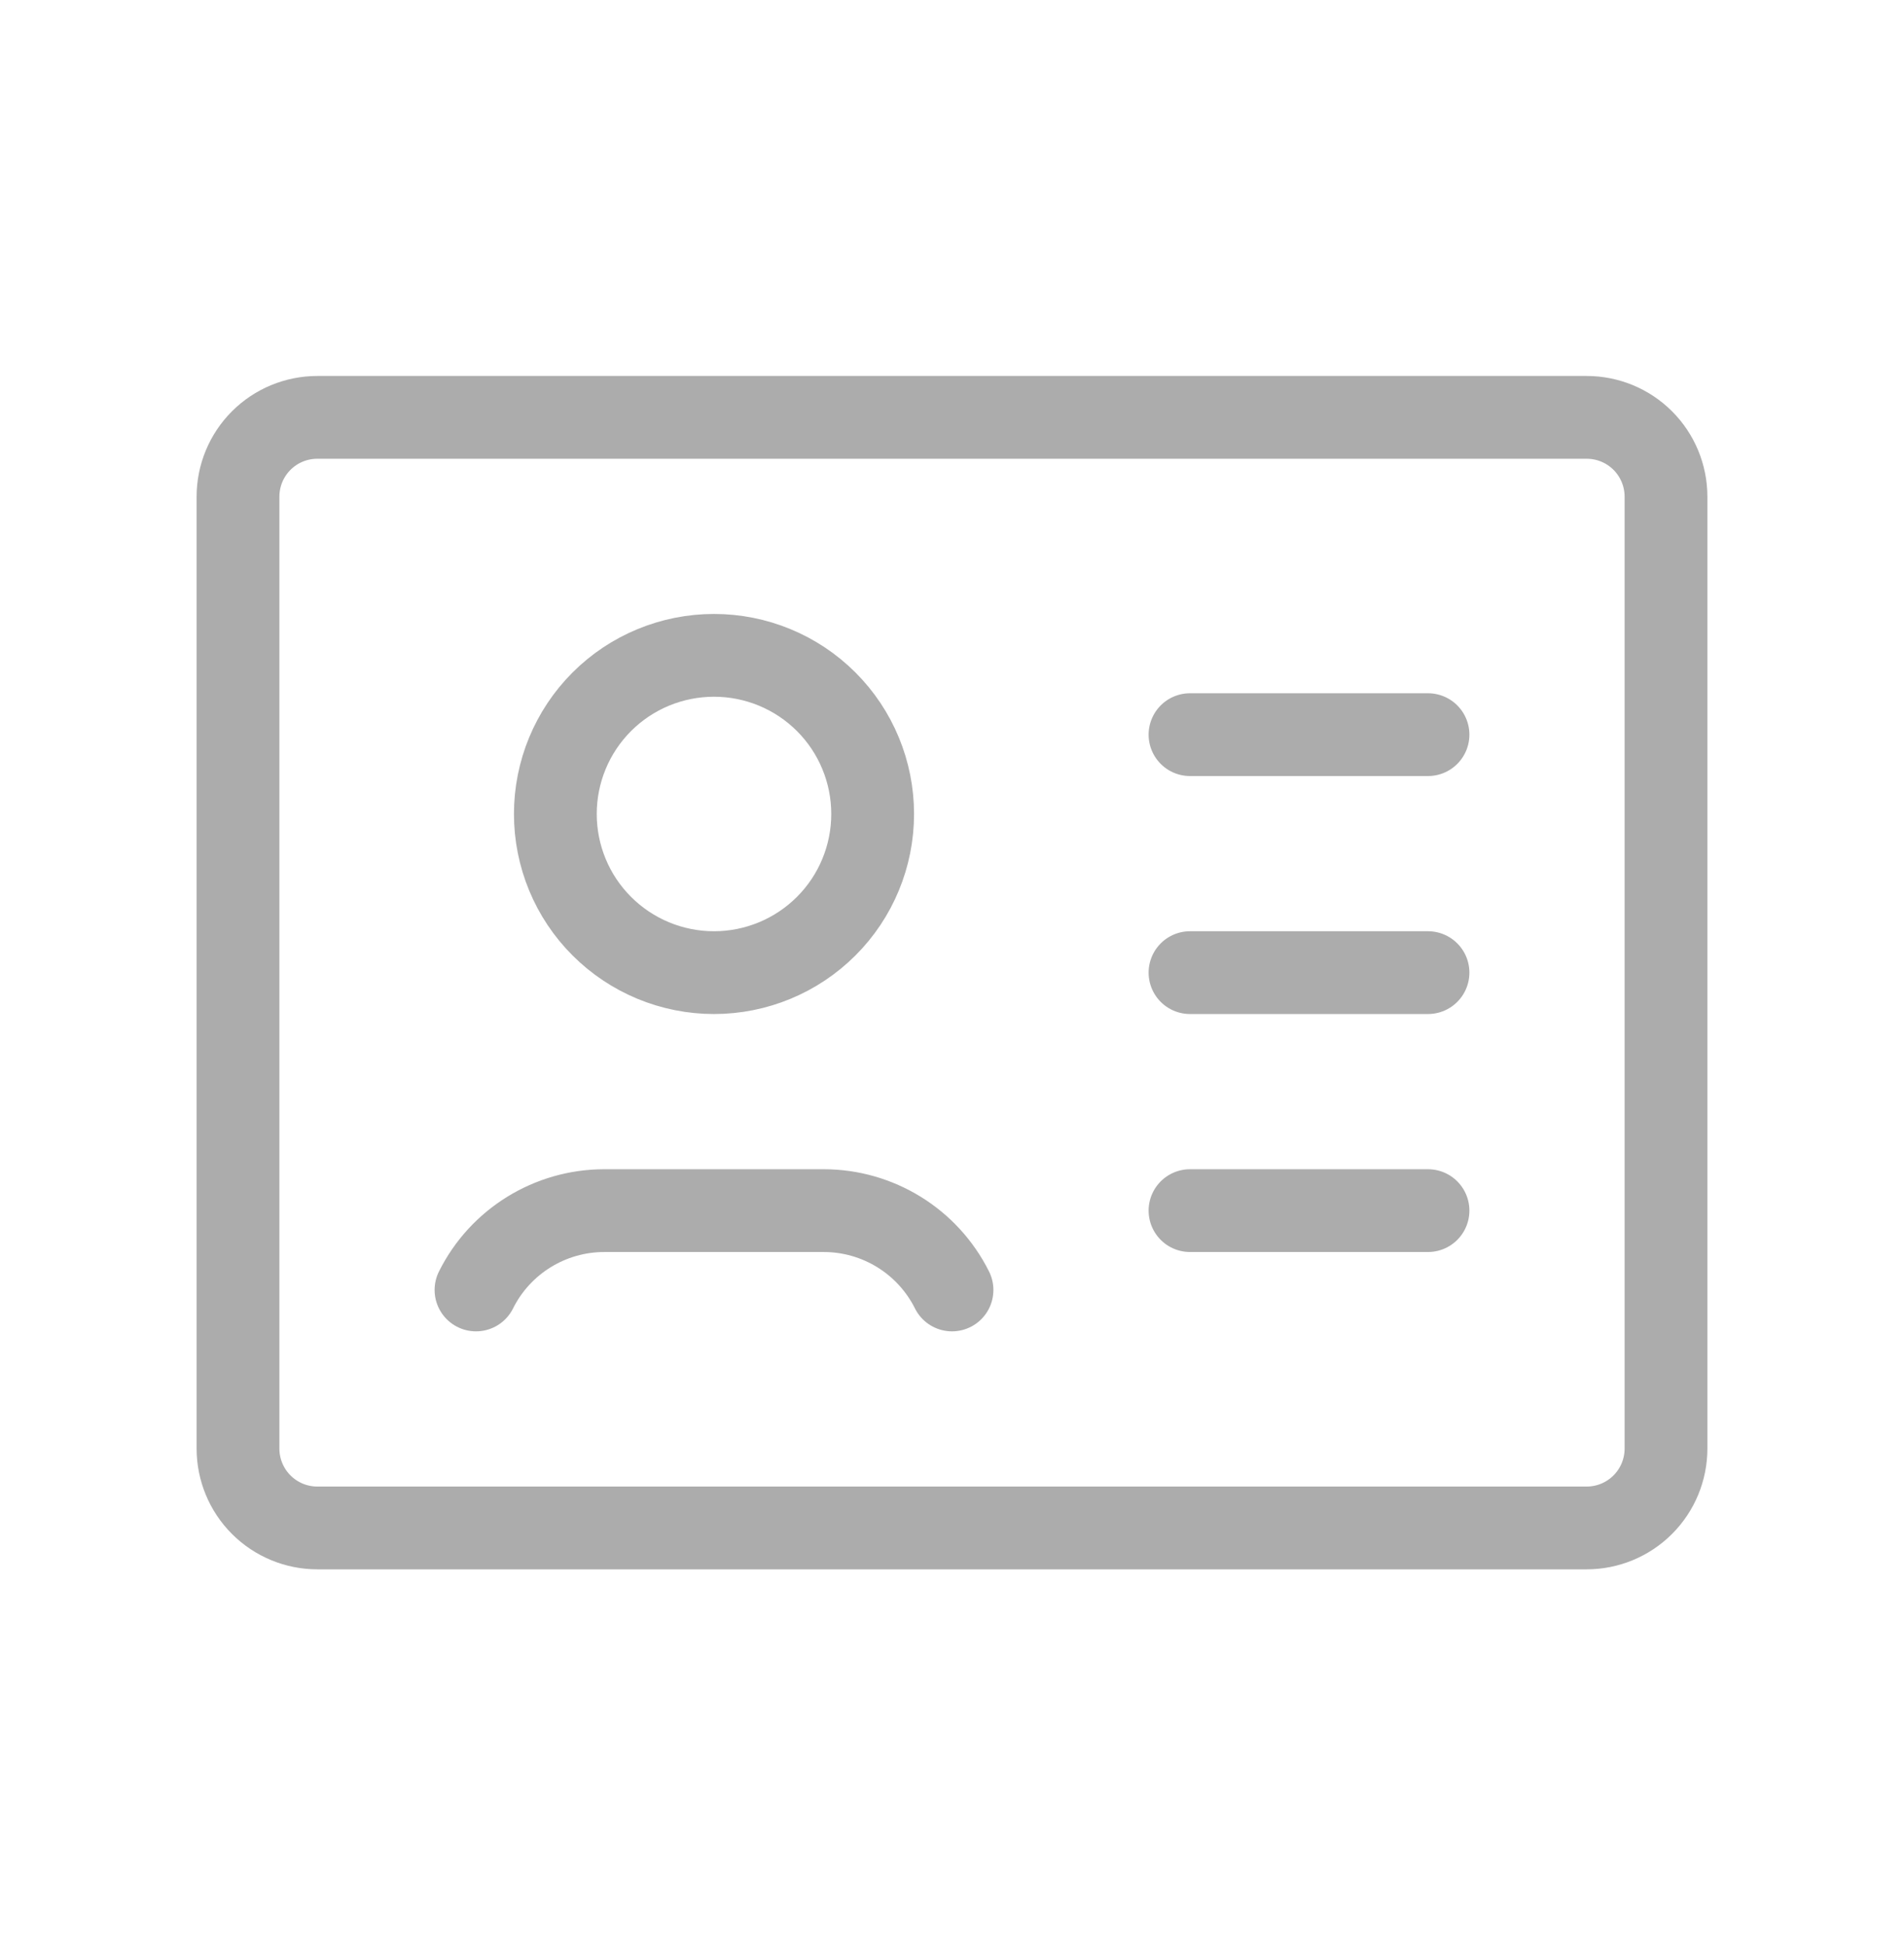 <svg width="46" height="47" viewBox="0 0 46 47" fill="none" xmlns="http://www.w3.org/2000/svg">
<path d="M28.75 17.75H34.5M28.75 23.5H34.5M28.75 29.25H34.5M23 31.167C22.413 29.992 21.212 29.25 19.899 29.25H14.601C13.288 29.25 12.086 29.992 11.5 31.167M7.667 10.084H38.333C38.842 10.084 39.329 10.285 39.689 10.645C40.048 11.004 40.25 11.492 40.25 12V35C40.25 35.508 40.048 35.996 39.689 36.355C39.329 36.715 38.842 36.917 38.333 36.917H7.667C7.158 36.917 6.671 36.715 6.311 36.355C5.952 35.996 5.75 35.508 5.75 35V12C5.75 11.492 5.952 11.004 6.311 10.645C6.671 10.285 7.158 10.084 7.667 10.084ZM21.083 19.667C21.083 20.683 20.68 21.659 19.961 22.377C19.242 23.096 18.267 23.5 17.25 23.5C16.233 23.5 15.258 23.096 14.539 22.377C13.82 21.659 13.417 20.683 13.417 19.667C13.417 18.65 13.82 17.675 14.539 16.956C15.258 16.237 16.233 15.834 17.25 15.834C18.267 15.834 19.242 16.237 19.961 16.956C20.68 17.675 21.083 18.65 21.083 19.667Z" stroke="#ACACAC" stroke-width="2" stroke-linecap="round" stroke-linejoin="round"/>
</svg>
